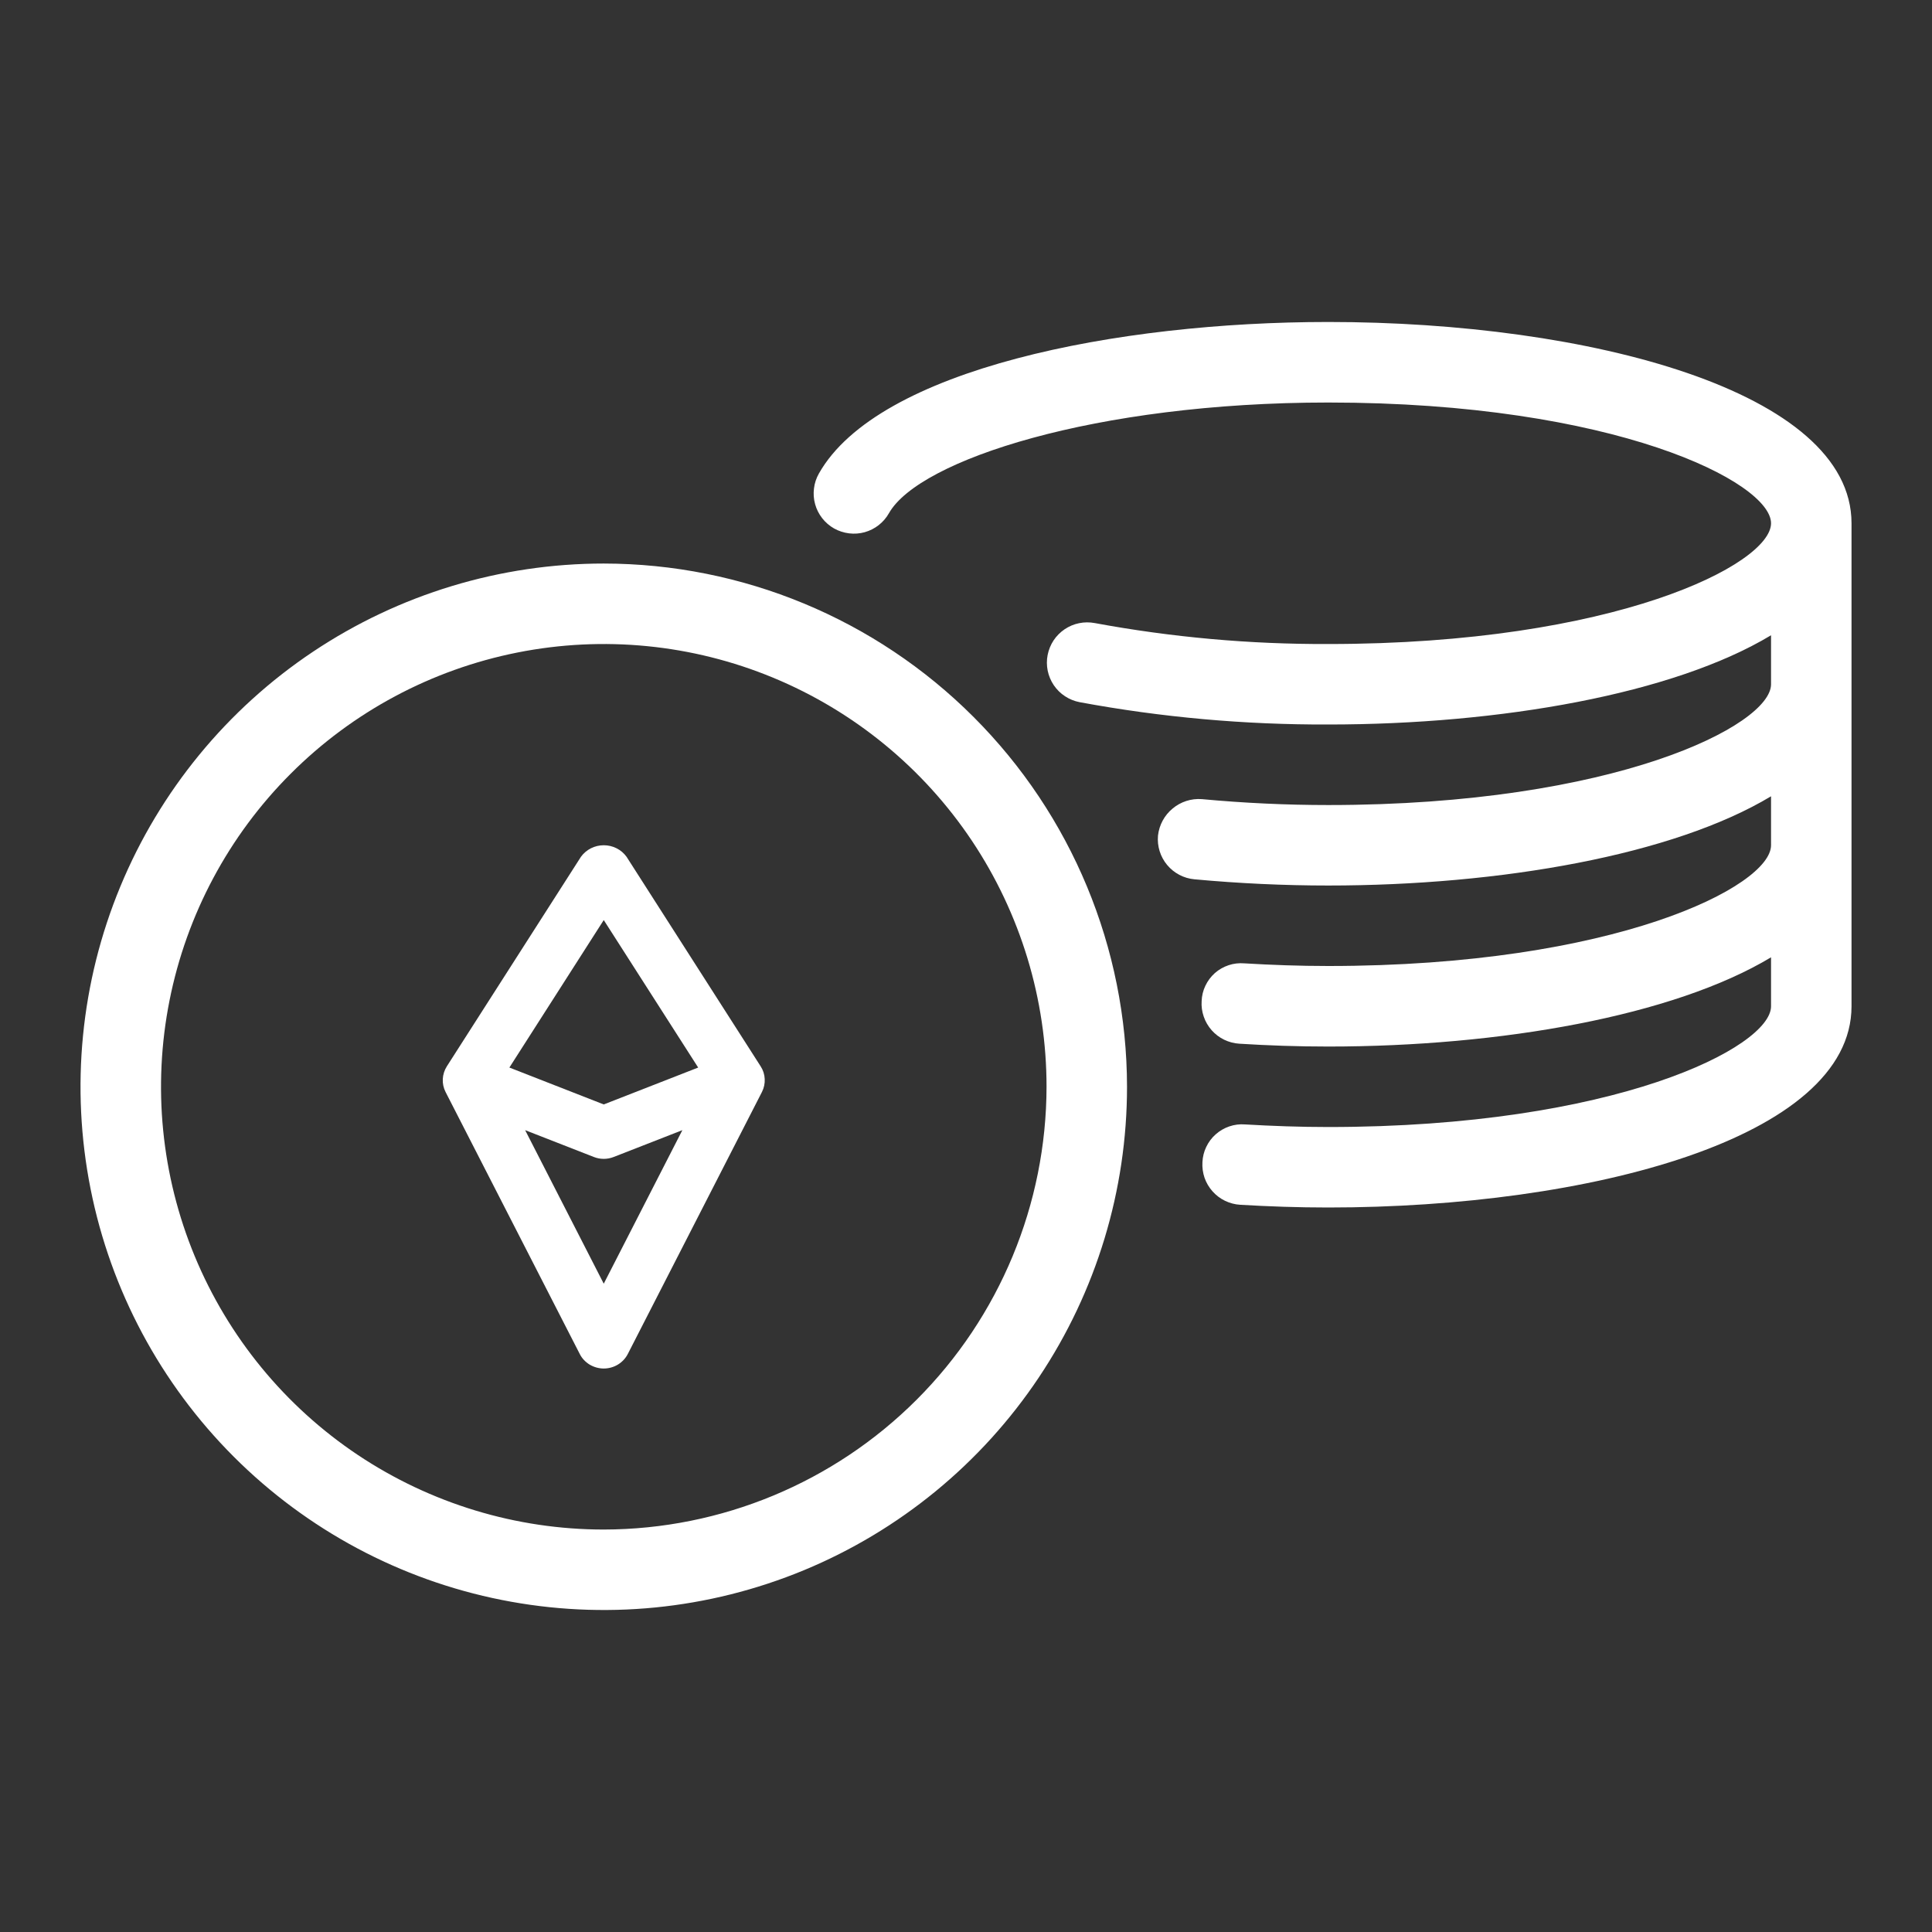 <svg width="32" height="32" viewBox="0 0 32 32" fill="none" xmlns="http://www.w3.org/2000/svg">
<rect x="0" y="0" width="32" height="32" fill="#333333" stroke="none"/>
<path d="M10 9.334C8.286 9.334 6.61 9.842 5.185 10.794C3.76 11.746 2.649 13.1 1.993 14.684C1.337 16.267 1.166 18.01 1.5 19.691C1.834 21.372 2.66 22.916 3.872 24.128C5.084 25.34 6.628 26.166 8.309 26.5C9.991 26.835 11.733 26.663 13.317 26.007C14.9 25.351 16.254 24.24 17.206 22.815C18.159 21.39 18.667 19.714 18.667 18C18.664 15.702 17.75 13.5 16.125 11.875C14.501 10.25 12.298 9.336 10 9.334ZM10 25.334C8.55 25.334 7.132 24.903 5.926 24.098C4.72 23.292 3.78 22.146 3.225 20.806C2.67 19.466 2.525 17.992 2.808 16.57C3.091 15.147 3.789 13.84 4.815 12.815C5.84 11.789 7.147 11.091 8.569 10.808C9.992 10.525 11.466 10.67 12.806 11.225C14.146 11.78 15.292 12.72 16.098 13.926C16.903 15.132 17.334 16.55 17.334 18C17.331 19.944 16.558 21.808 15.183 23.183C13.808 24.558 11.944 25.331 10 25.334Z" fill="white"/>
<path d="M10.377 14.19C10.334 14.131 10.278 14.083 10.212 14.05C10.147 14.017 10.074 14 10 14C9.926 14 9.854 14.017 9.788 14.05C9.723 14.083 9.666 14.131 9.623 14.19L7.401 17.662C7.361 17.725 7.338 17.797 7.334 17.872C7.33 17.946 7.346 18.02 7.38 18.087L9.603 22.427C9.639 22.499 9.696 22.559 9.766 22.602C9.837 22.644 9.918 22.667 10 22.667C10.083 22.667 10.164 22.644 10.234 22.602C10.304 22.559 10.361 22.499 10.398 22.427L12.62 18.087C12.654 18.02 12.67 17.946 12.666 17.872C12.663 17.797 12.64 17.725 12.599 17.662L10.377 14.19ZM10 15.239L11.564 17.682L10 18.293L8.437 17.682L10 15.239ZM10 21.262L8.698 18.719L9.835 19.163C9.941 19.205 10.059 19.205 10.165 19.163L11.302 18.719L10 21.262Z" fill="white"/>
<path d="M22 5.333C18.506 5.333 14.542 6.11 13.563 7.844C13.52 7.92 13.492 8.004 13.482 8.091C13.471 8.178 13.477 8.266 13.501 8.351C13.524 8.435 13.564 8.514 13.618 8.583C13.672 8.652 13.739 8.71 13.815 8.753C13.892 8.796 13.976 8.823 14.063 8.834C14.15 8.845 14.238 8.838 14.322 8.815C14.493 8.767 14.637 8.654 14.724 8.5C15.222 7.619 18.145 6.667 22 6.667C26.745 6.667 29.334 7.988 29.334 8.667C29.334 9.345 26.745 10.667 22 10.667C20.703 10.672 19.409 10.556 18.133 10.32C18.047 10.304 17.959 10.304 17.873 10.322C17.787 10.339 17.706 10.374 17.633 10.423C17.561 10.472 17.498 10.535 17.45 10.608C17.402 10.681 17.369 10.763 17.352 10.849C17.335 10.935 17.336 11.023 17.353 11.109C17.371 11.195 17.405 11.276 17.454 11.349C17.503 11.421 17.566 11.484 17.64 11.532C17.713 11.58 17.794 11.613 17.881 11.63C19.239 11.882 20.619 12.005 22 12C24.851 12 27.716 11.496 29.334 10.522V11.334C29.334 12.012 26.745 13.334 22 13.334C21.306 13.334 20.602 13.301 19.905 13.236C19.73 13.223 19.557 13.279 19.422 13.392C19.286 13.504 19.2 13.664 19.18 13.839C19.164 14.015 19.218 14.19 19.331 14.326C19.444 14.462 19.607 14.548 19.783 14.564C20.52 14.632 21.266 14.667 22 14.667C24.851 14.667 27.716 14.163 29.334 13.189V14C29.334 14.679 26.745 16 22 16C21.525 16 21.06 15.983 20.608 15.956C20.521 15.949 20.432 15.959 20.349 15.987C20.265 16.015 20.188 16.059 20.122 16.117C20.056 16.176 20.003 16.247 19.965 16.327C19.927 16.406 19.906 16.493 19.903 16.581C19.897 16.668 19.909 16.756 19.938 16.839C19.966 16.922 20.011 16.998 20.069 17.064C20.127 17.129 20.197 17.183 20.276 17.221C20.355 17.259 20.44 17.282 20.528 17.287C21.006 17.317 21.496 17.334 22 17.334C24.851 17.334 27.716 16.829 29.334 15.856V16.667C29.334 17.345 26.745 18.667 22 18.667C21.528 18.667 21.068 18.65 20.62 18.624C20.533 18.617 20.445 18.628 20.361 18.657C20.278 18.685 20.201 18.73 20.136 18.788C20.07 18.846 20.017 18.917 19.979 18.997C19.941 19.076 19.92 19.162 19.916 19.25C19.911 19.338 19.923 19.425 19.951 19.508C19.98 19.591 20.025 19.667 20.083 19.732C20.141 19.798 20.212 19.851 20.29 19.889C20.369 19.927 20.455 19.95 20.542 19.955C21.016 19.983 21.502 20 22 20C26.308 20 30.667 18.856 30.667 16.667V8.667C30.667 6.478 26.308 5.333 22 5.333Z" fill="white"/>
</svg>
